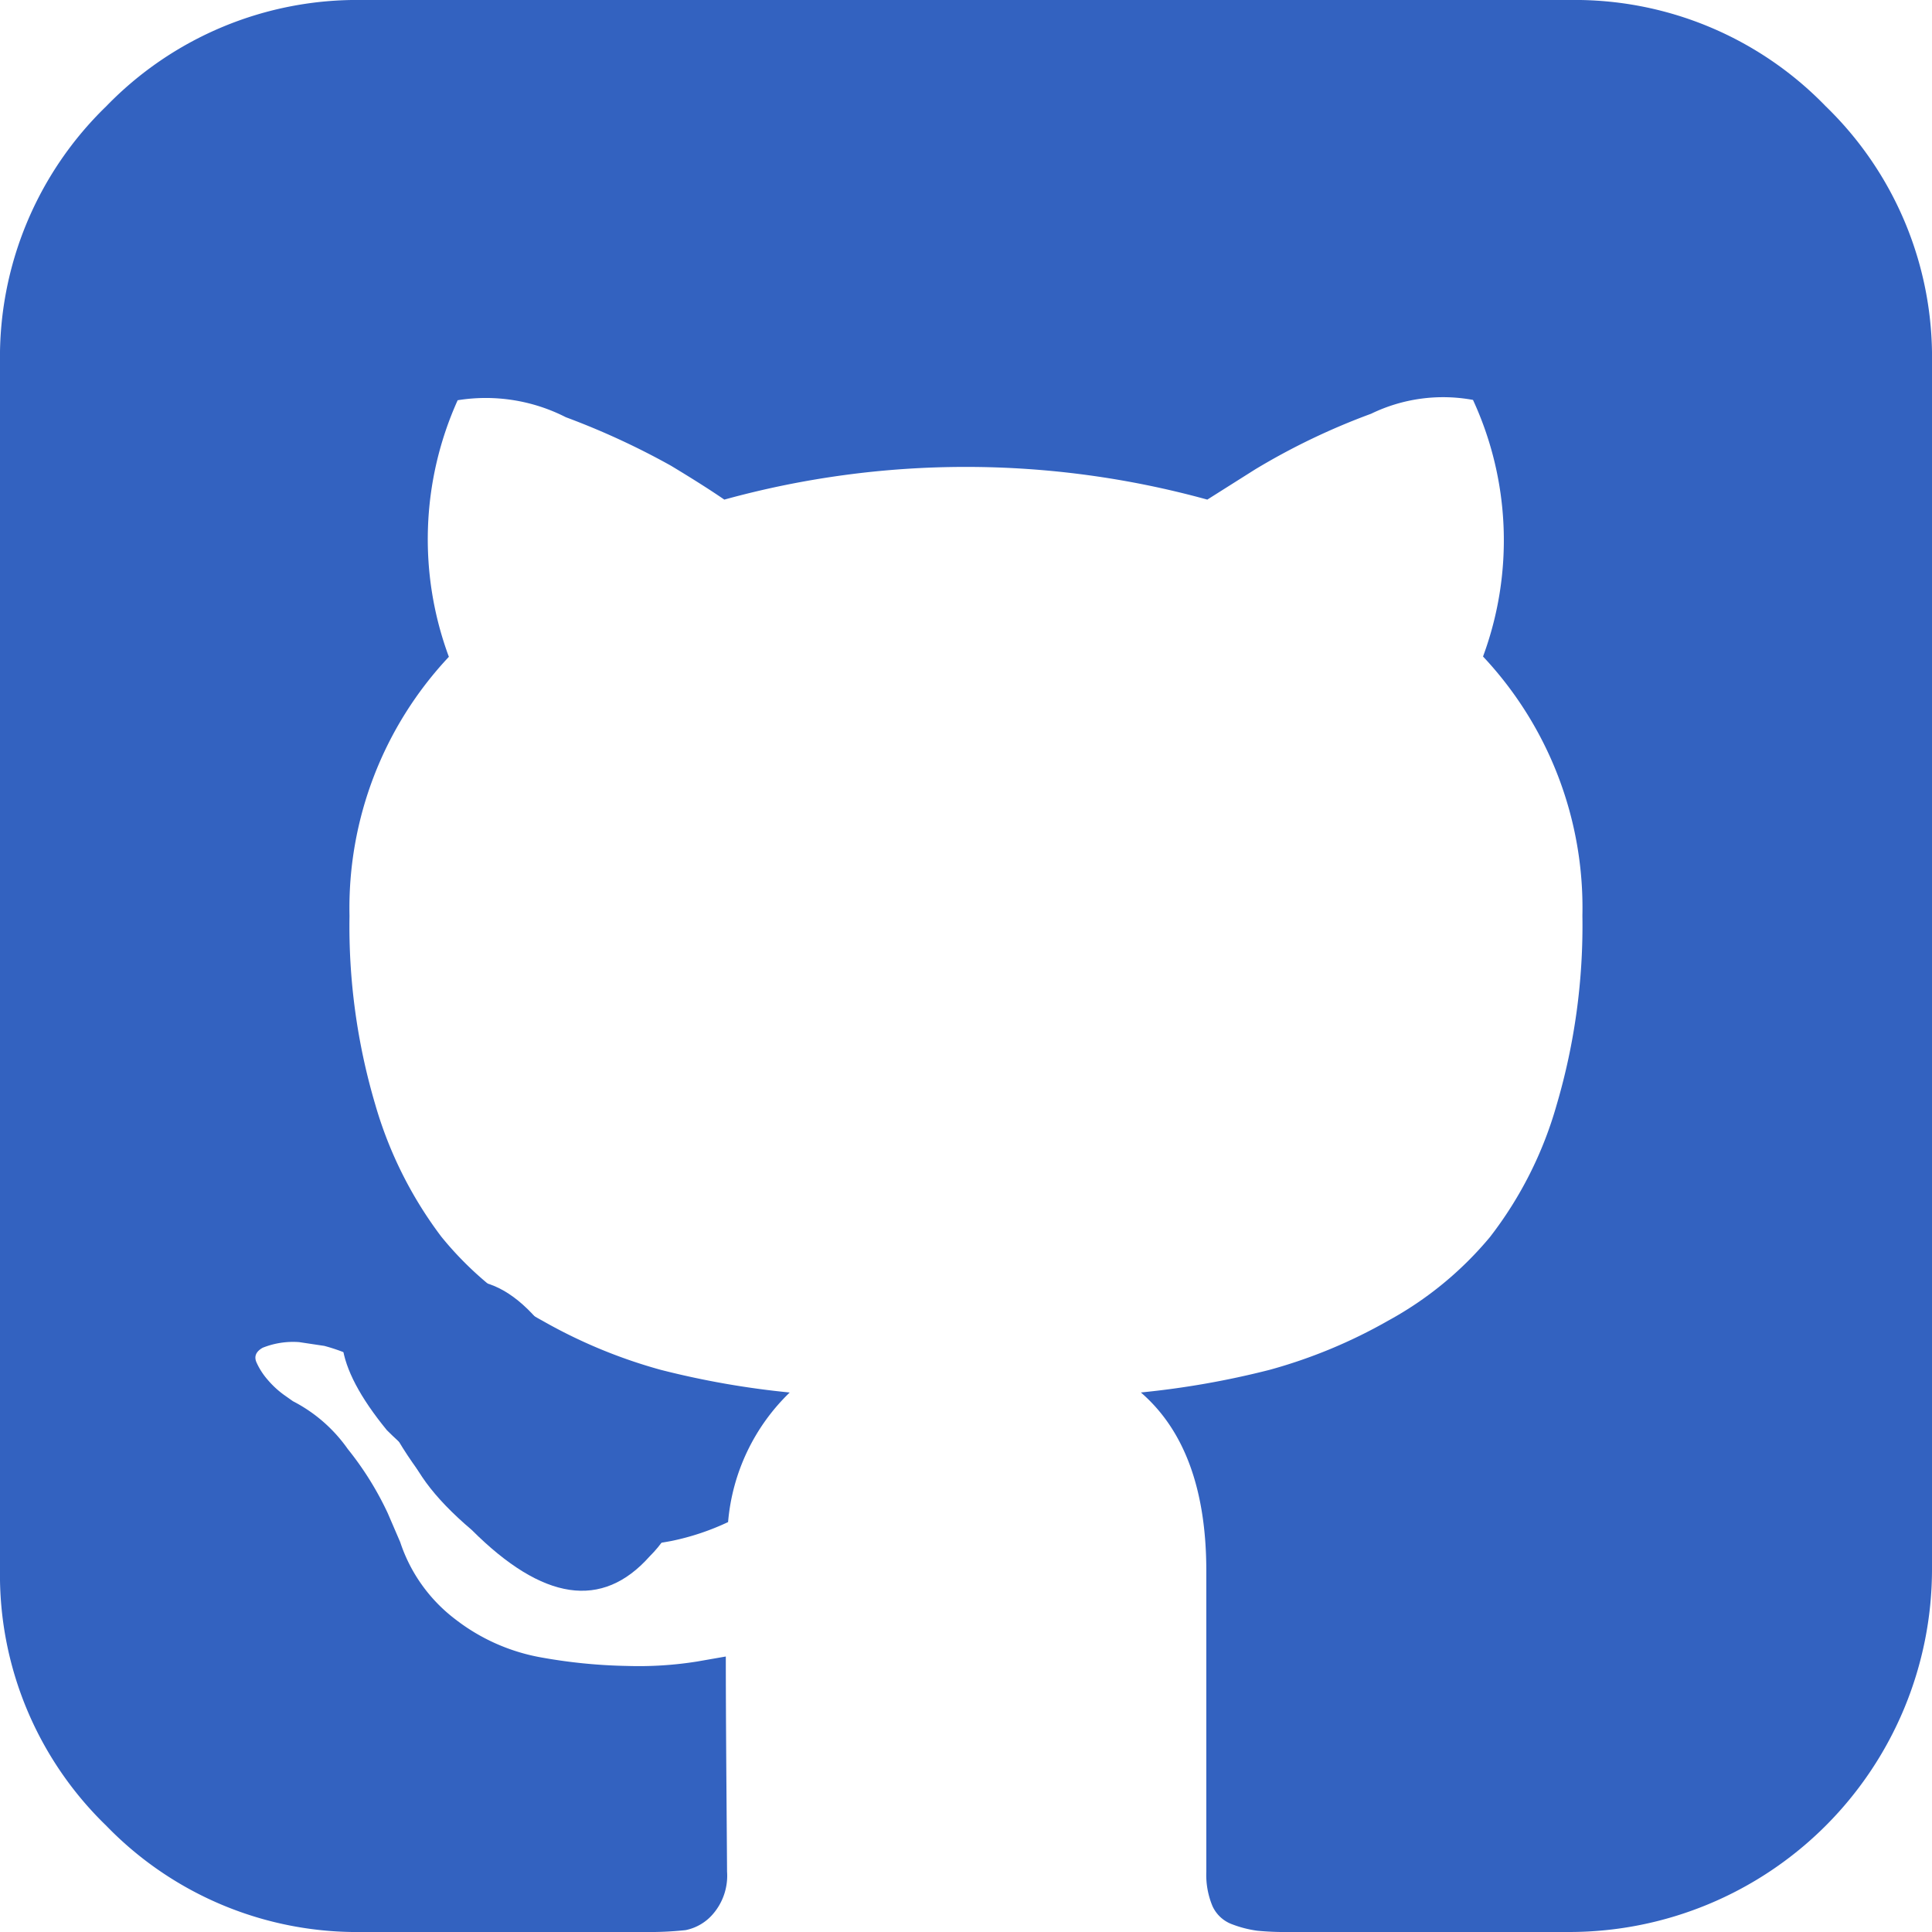 <svg id="github" xmlns="http://www.w3.org/2000/svg" width="62" height="62" viewBox="0 0 62 62">
  <g id="Group_28" data-name="Group 28">
    <path id="Path_10" data-name="Path 10" d="M158.173,352.6q-4.573.852-4,4.281t5.138,2.283q4.573-1.14,4-4Q162.742,352.028,158.173,352.6Z" transform="translate(-135.178 -352.51)" fill="#3362c0"/>
    <path id="Path_11" data-name="Path 11" d="M141.9,354.885c-3.046,0-4.568,1.041-4.568,3.139q0,3.711,4.853,3.138,4.569,0,4.57-3.138Q146.753,354.318,141.9,354.885Z" transform="translate(-120.504 -354.808)" fill="#3362c0"/>
    <path id="Path_12" data-name="Path 12" d="M119.629,354.022q-1.14,3.143,3.711,4.284,4.283,1.705,5.424-1.714.858-3.137-3.711-4.568C122.2,351.265,120.39,351.922,119.629,354.022Z" transform="translate(-104.797 -351.719)" fill="#3362c0"/>
    <path id="Path_13" data-name="Path 13" d="M58.589,3.41A11.2,11.2,0,0,0,50.375,0H11.625A11.2,11.2,0,0,0,3.41,3.41,11.2,11.2,0,0,0,0,11.625v38.75a11.2,11.2,0,0,0,3.41,8.214A11.2,11.2,0,0,0,11.625,62h9.042A10.917,10.917,0,0,0,22,61.94a1.563,1.563,0,0,0,.888-.526,1.88,1.88,0,0,0,.444-1.352q0-.12-.02-2.745t-.02-4.158l-.928.162a11.88,11.88,0,0,1-2.24.141,17.238,17.238,0,0,1-2.805-.282,6.289,6.289,0,0,1-2.7-1.21,5.123,5.123,0,0,1-1.776-2.482l-.4-.929A10.083,10.083,0,0,0,11.16,46.5,4.872,4.872,0,0,0,9.4,44.966l-.283-.2a2.968,2.968,0,0,1-.525-.485,2.243,2.243,0,0,1-.363-.565q-.121-.283.2-.465a2.624,2.624,0,0,1,1.171-.181l.807.121a5.885,5.885,0,0,1,2,.969,6.514,6.514,0,0,1,1.958,2.1,7.113,7.113,0,0,0,2.24,2.523,4.749,4.749,0,0,0,2.644.868,11.467,11.467,0,0,0,2.3-.2,8.036,8.036,0,0,0,1.816-.606,6.543,6.543,0,0,1,1.978-4.158,27.641,27.641,0,0,1-4.137-.727,16.489,16.489,0,0,1-3.794-1.574,10.863,10.863,0,0,1-3.25-2.7,13,13,0,0,1-2.119-4.238,20.159,20.159,0,0,1-.827-6.055,11.774,11.774,0,0,1,3.189-8.315,10.852,10.852,0,0,1,.282-8.234,5.656,5.656,0,0,1,3.471.545,24.343,24.343,0,0,1,3.37,1.554q1.07.645,1.716,1.09a29.143,29.143,0,0,1,15.5,0l1.534-.969A21.714,21.714,0,0,1,44,13.278a5.287,5.287,0,0,1,3.27-.444,10.745,10.745,0,0,1,.322,8.234,11.775,11.775,0,0,1,3.189,8.315,20.351,20.351,0,0,1-.827,6.075A12.471,12.471,0,0,1,47.813,39.7a11.287,11.287,0,0,1-3.269,2.684,16.467,16.467,0,0,1-3.795,1.574,27.621,27.621,0,0,1-4.137.728q2.1,1.816,2.1,5.731v9.647a2.6,2.6,0,0,0,.2,1.11,1.115,1.115,0,0,0,.646.585,3.577,3.577,0,0,0,.788.2,9.062,9.062,0,0,0,.989.041h9.042A11.646,11.646,0,0,0,62,50.373V11.625A11.2,11.2,0,0,0,58.589,3.41Z" fill="#3362c0"/>
    <path id="Path_14" data-name="Path 14" d="M86.793,319.2q-2,1.422.572,4.565,2.859,2.853,4.57.855,2-1.422-.575-4.569Q88.507,317.481,86.793,319.2Z" transform="translate(-74.95 -277.869)" fill="#3362c0"/>
    <path id="Path_15" data-name="Path 15" d="M77.374,312.057q-.855,2,2,3.426c1.521.955,2.762.767,3.711-.568q.855-2-2-3.433Q78.23,310.624,77.374,312.057Z" transform="translate(-21.281 -270.201)" fill="#3362c0"/>
    <path id="Path_16" data-name="Path 16" d="M95.646,330.331q-2.572,1.422,0,5.137t4.853,2q2.571-2,0-5.427C98.978,329.571,97.359,328.993,95.646,330.331Z" transform="translate(-82.415 -288.54)" fill="#3362c0"/>
    <path id="Path_17" data-name="Path 17" d="M105.641,343.174c-1.714,1.526-1.336,3.327,1.142,5.428q3.421,3.418,5.708.849,2.286-2.279-1.142-5.42Q107.928,340.611,105.641,343.174Z" transform="translate(-91.644 -299.504)" fill="#3362c0"/>
  </g>
</svg>
